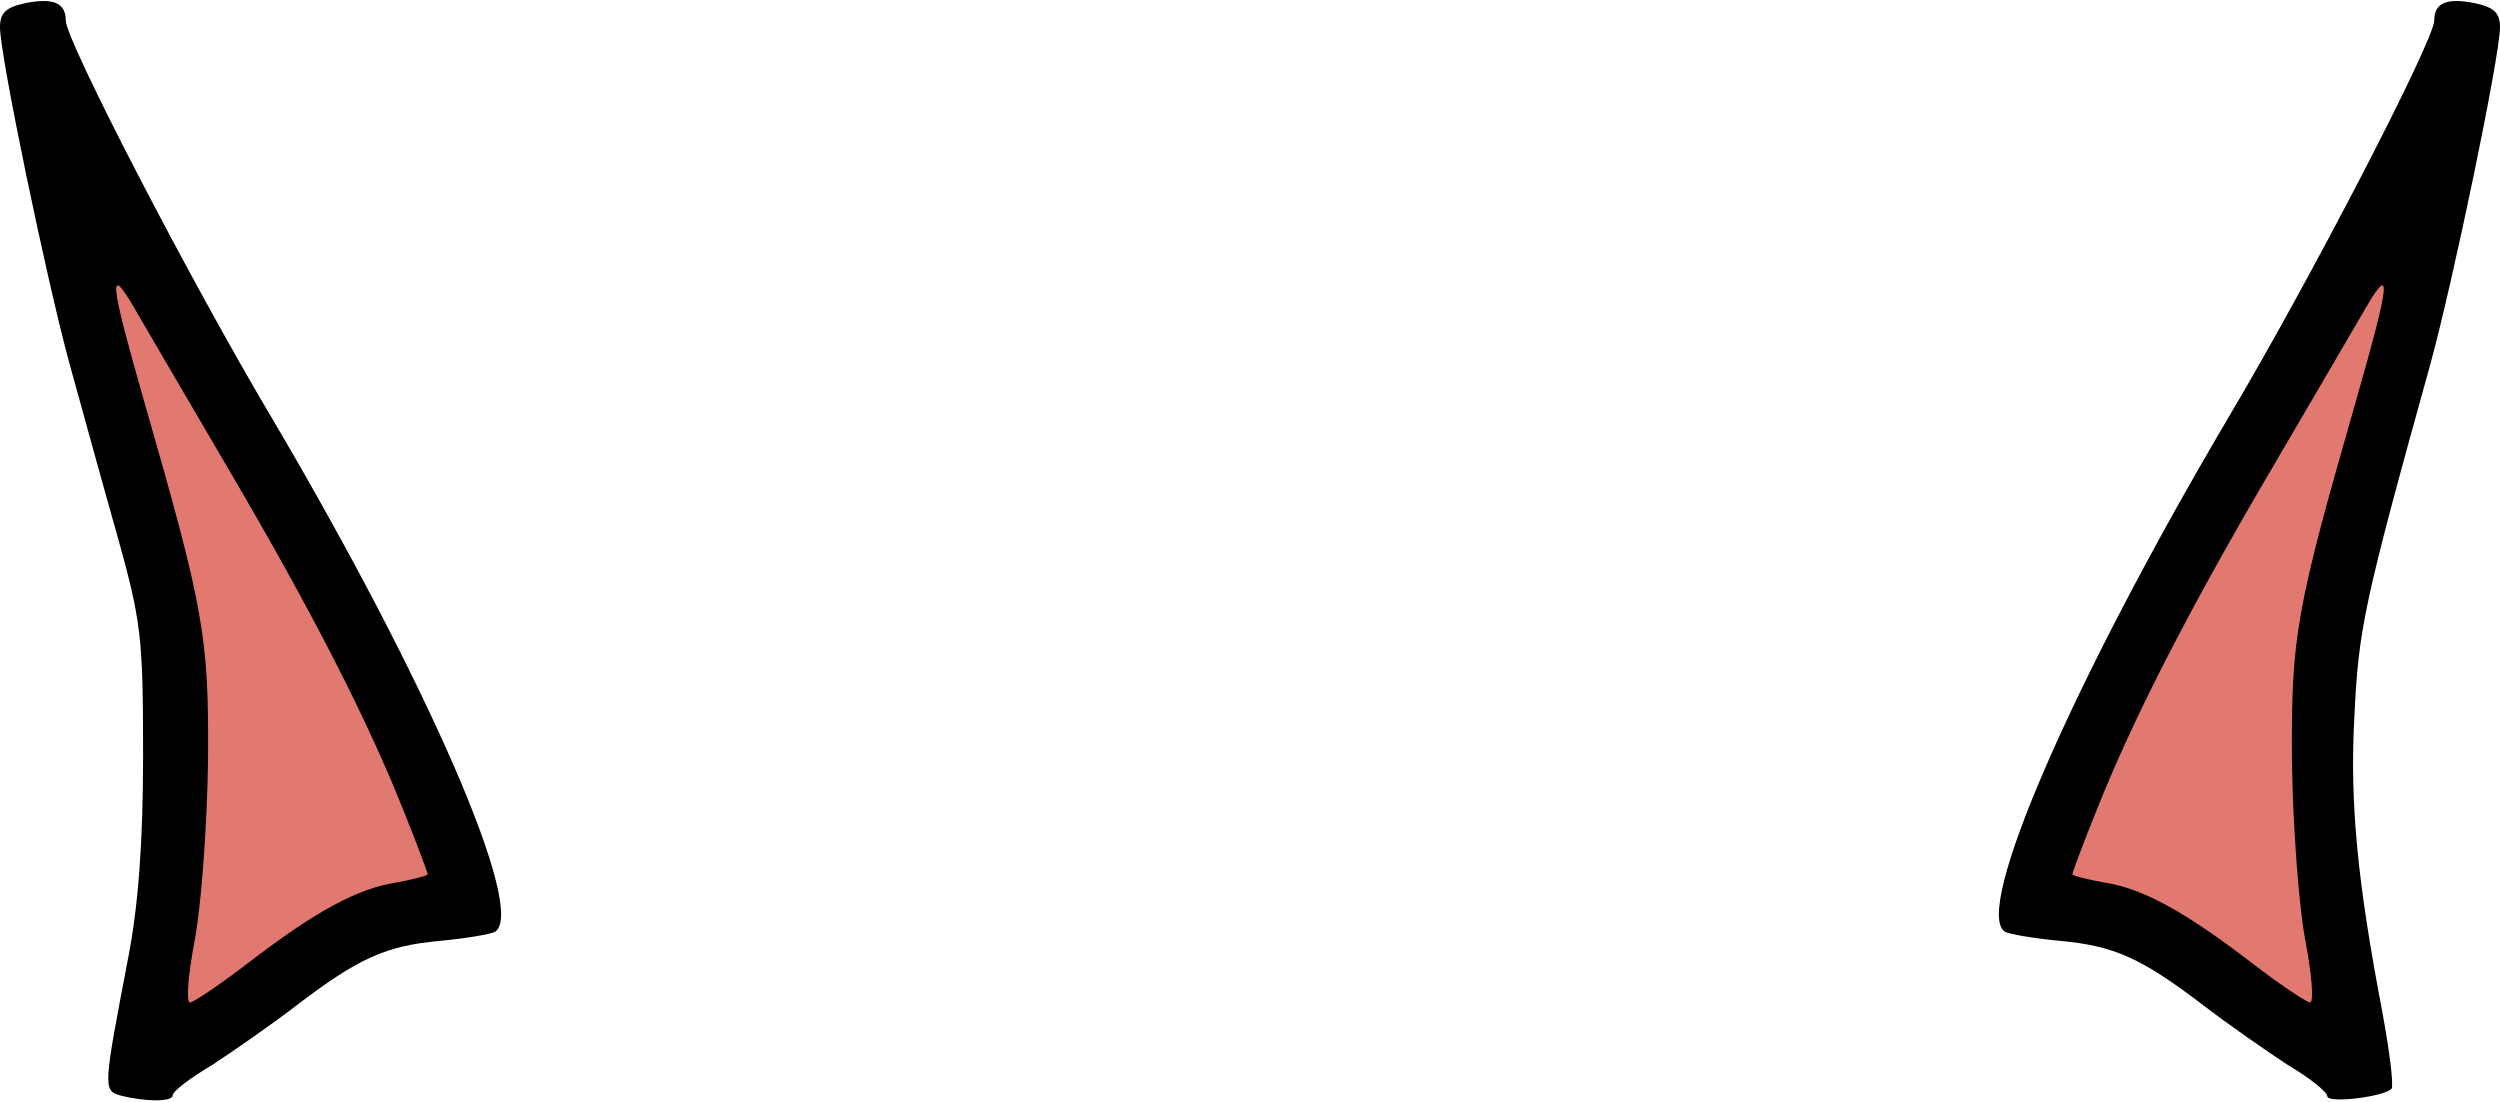 <svg class="img-fluid" id="outputsvg" xmlns="http://www.w3.org/2000/svg" style="transform: matrix(1, 0, 0, 1, 0, -1); transform-origin: 50% 50% 0px; cursor: move; transition: none 0s ease 0s;" width="304" height="134" viewBox="0 0 3040 1340">
    <g id="l7RyTfrlvKsJMxlhfHqHAj2" fill="rgb(0,0,0)" style="transform: none;">
        <g>
            <path id="p10gJEnykp" d="M146 1333 c-21 -6 -20 -11 10 -168 12 -62 18 -138 18 -245 0 -144 -2 -163 -32 -270 -18 -63 -43 -155 -57 -205 -28 -102 -85 -376 -85 -411 0 -17 7 -24 30 -29 34 -7 50 -1 50 21 0 24 150 314 251 484 190 322 310 599 271 624 -5 3 -35 8 -66 11 -67 6 -100 21 -176 79 -30 23 -76 55 -102 72 -27 16 -48 32 -48 37 0 8 -33 8 -64 0z m281 -283 l42 -13 -19 -48 c-37 -92 -200 -400 -200 -377 0 4 8 37 17 75 18 72 25 370 10 426 l-8 28 58 -40 c32 -21 77 -45 100 -51z"></path>
            <path id="pp49A0LrP" d="M2830 1334 c0 -5 -21 -22 -48 -38 -26 -17 -72 -49 -102 -72 -76 -58 -109 -73 -176 -79 -31 -3 -61 -8 -66 -11 -39 -25 81 -302 271 -624 101 -170 251 -460 251 -484 0 -22 16 -28 50 -21 23 5 30 12 30 29 0 35 -57 309 -85 411 -81 291 -87 322 -92 426 -6 107 4 204 34 361 9 49 14 90 11 93 -10 10 -78 18 -78 9z m-72 -279 c-12 -99 -3 -290 16 -370 9 -33 15 -64 16 -70 1 -27 -161 276 -200 374 l-19 49 42 11 c23 7 67 29 97 50 30 21 56 38 56 37 1 0 -3 -37 -8 -81z"></path>
        </g>
    </g>
    <g id="lksA2uW1084ZYys1Xh50pf" fill="rgb(225,121,113)" style="transform: none;">
        <g>
            <path id="p1Eqgdg9Zq" d="M237 1143 c8 -43 15 -141 16 -218 1 -151 -5 -183 -78 -437 -41 -143 -44 -168 -12 -113 13 22 64 110 114 195 104 177 170 307 213 415 17 42 30 77 30 79 0 2 -17 6 -37 10 -48 7 -99 35 -180 97 -35 27 -68 49 -72 49 -5 0 -2 -35 6 -77z"></path>
            <path id="ph8wUDq9s" d="M2737 1171 c-81 -62 -132 -90 -179 -97 -21 -4 -38 -8 -38 -10 0 -2 13 -37 30 -79 43 -108 109 -238 213 -415 50 -85 101 -173 114 -195 32 -55 29 -30 -12 113 -73 254 -79 286 -78 437 1 77 8 175 16 218 8 42 11 77 6 77 -4 0 -37 -22 -72 -49z"></path>
        </g>
    </g>
</svg>